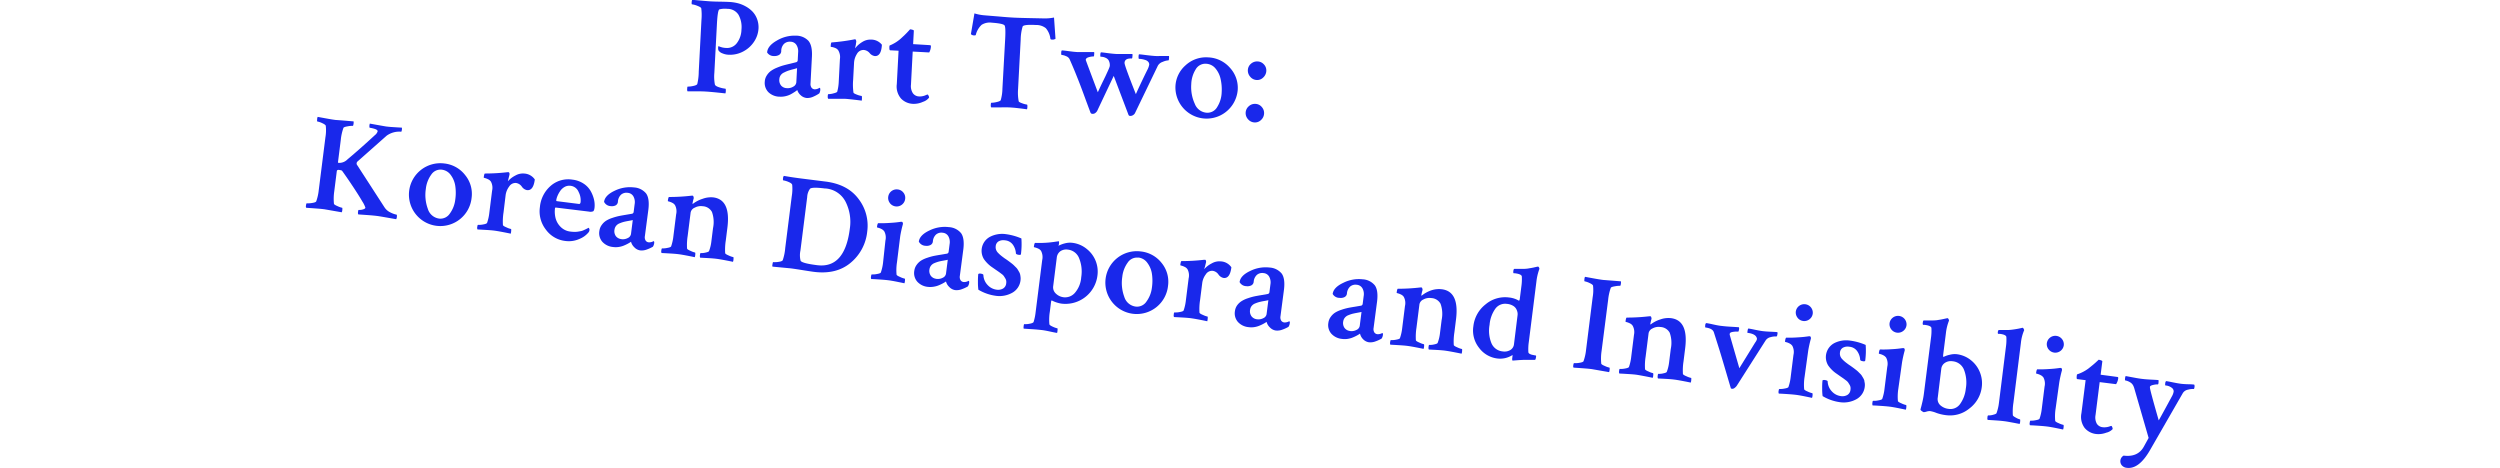 <svg id="Layer_1" data-name="Layer 1" xmlns="http://www.w3.org/2000/svg" viewBox="0 0 705.87 132.12"><defs><style>.cls-1{fill:#1928eb;}</style></defs><title>part</title><path class="cls-1" d="M200.67.39q1.13.06,2.6.08t2.64.08a12.59,12.59,0,0,1,2.3.33,9.35,9.35,0,0,1,2.25.88,8.19,8.19,0,0,1,1.95,1.45,6.16,6.16,0,0,1,1.33,2.11,6.62,6.62,0,0,1,.42,2.79A7.42,7.42,0,0,1,213,11.63a8.19,8.19,0,0,1-3,2.82,7.91,7.91,0,0,1-4.39,1,4.86,4.86,0,0,1-1.62-.38,2.29,2.29,0,0,1-1.09-.78.83.83,0,0,1-.12-.4,1.76,1.76,0,0,1,0-.58c0-.18.08-.27.13-.27a5.44,5.44,0,0,0,2.15.5,3.44,3.44,0,0,0,3-1.38,6.54,6.54,0,0,0,1.29-3.81,7.13,7.13,0,0,0-.83-4.17,3.65,3.65,0,0,0-3.14-1.68,6.35,6.35,0,0,0-2.27.15q-.47.21-.68,4l-.73,13.86a12.12,12.12,0,0,0,.14,3.32c.06.31.48.59,1.26.83a8.16,8.16,0,0,0,1.71.38c.1,0,.14.23.12.67a2.14,2.14,0,0,1-.11.66q-4.26-.46-5.5-.52-1-.06-2.35-.07h-2.08l-.78,0a1.33,1.33,0,0,1-.08-.71c0-.41.07-.62.15-.62a6.61,6.61,0,0,0,1.51-.17q1-.2,1.18-.54a15.39,15.39,0,0,0,.42-3.52l.77-14.68a15.26,15.26,0,0,0-.06-3.2q-.1-.32-1.11-.7a5.67,5.67,0,0,0-1.48-.41c-.11,0-.15-.2-.12-.59s.08-.62.19-.69Q199.59.33,200.67.39Z"/><path class="cls-1" d="M224.71,10.07a4.77,4.77,0,0,1,3.54,1.45q1.14,1.33,1,4.39l-.4,7.65a1.76,1.76,0,0,0,.29,1.2,1.17,1.17,0,0,0,.91.46,2.43,2.43,0,0,0,1.35-.44c.15.06.22.21.21.44a2.32,2.32,0,0,1-.29,1.15,9.65,9.65,0,0,1-1.61.89,4.06,4.06,0,0,1-1.89.41,2.84,2.84,0,0,1-1.71-.75,3.17,3.17,0,0,1-1-1.5l-.31.24q-.26.2-.73.49a11.51,11.51,0,0,1-1,.57,6.15,6.15,0,0,1-1.35.45,5.65,5.65,0,0,1-1.54.13A4.64,4.64,0,0,1,217,26.07a3.7,3.7,0,0,1-1.07-3,3.58,3.58,0,0,1,.54-1.72,4.64,4.64,0,0,1,1.14-1.28,8,8,0,0,1,1.72-.94,16.08,16.08,0,0,1,1.85-.66q.77-.21,2-.5l1.68-.42a.61.61,0,0,0,.38-.6l.11-2.14a3.35,3.35,0,0,0-.51-2.17,2,2,0,0,0-1.63-.86,2.35,2.35,0,0,0-1.86.62,2.9,2.9,0,0,0-.77,2,1.26,1.26,0,0,1-.64,1.12,2.43,2.43,0,0,1-1.34.3,2.2,2.2,0,0,1-2-1q.1-1.86,2.73-3.36A9.76,9.76,0,0,1,224.71,10.07Zm-2.53,14.82a3,3,0,0,0,1.84-.45,1.55,1.55,0,0,0,.82-1.2l.21-4c-.19.07-.57.18-1.16.33s-1,.28-1.37.4a10.71,10.71,0,0,0-1.12.49,2.35,2.35,0,0,0-1,.81,2.14,2.14,0,0,0-.35,1.07,2.4,2.4,0,0,0,.53,1.86A2.23,2.23,0,0,0,222.17,24.89Z"/><path class="cls-1" d="M245.88,11.18A3.89,3.89,0,0,1,249,12.63q-.18,3.3-2,3.2a2.32,2.32,0,0,1-1.47-.86,2.43,2.43,0,0,0-1.63-.86,2.09,2.09,0,0,0-1.95,1.12,5.18,5.18,0,0,0-.81,2.51l-.26,4.86a16.17,16.17,0,0,0,.09,3.51c0,.18.38.39,1,.62a5.59,5.59,0,0,0,1.29.36c.08,0,.11.19.11.57a4.26,4.26,0,0,1-.06.76q-.31-.06-2.05-.26t-2.63-.26q-.93,0-2.7,0t-2.09,0a1.13,1.13,0,0,1-.12-.75c0-.39.08-.58.19-.57a5.4,5.4,0,0,0,1.43-.22q1-.24,1.06-.51a12.65,12.65,0,0,0,.42-2.82l.33-6.33a3.7,3.7,0,0,0-.49-2.52,1.87,1.87,0,0,0-.84-.63,4.45,4.45,0,0,0-.92-.28c-.25,0-.37-.08-.36-.14q.06-1.12.26-1.15a55,55,0,0,0,6.31-.84l.32-.06c.1,0,.19.1.26.29a.94.94,0,0,1,.07.45l-.09.54c0,.24-.08.5-.14.77a5.08,5.08,0,0,0-.09.52,7.14,7.14,0,0,1,2-1.78A4.27,4.27,0,0,1,245.88,11.18Z"/><path class="cls-1" d="M253.71,14.32l-2.37-.12q-.27,0-.22-1a.92.92,0,0,1,.06-.35,10.87,10.87,0,0,0,3.1-1.9c.36-.32.74-.68,1.17-1.09s.92-.93,1.5-1.58a2.78,2.78,0,0,1,.73.14c.23.08.34.16.34.23l-.2,3.81,2.81.17,1.92.12c.21,0,.3.13.29.37a3.79,3.79,0,0,1-.48,1.69l-4.66-.25-.49,9.36a3.69,3.69,0,0,0,.54,2.4,2.22,2.22,0,0,0,1.78.91,3.66,3.66,0,0,0,.82-.05,4.13,4.13,0,0,0,.71-.18l.52-.21a1.26,1.26,0,0,1,.28-.1c.11,0,.21.1.33.37a.92.92,0,0,1,.13.51,3.56,3.56,0,0,1-1.72,1.18,6.14,6.14,0,0,1-2.81.57,4.91,4.91,0,0,1-3.37-1.48,5.2,5.2,0,0,1-1.21-4.09Z"/><path class="cls-1" d="M282.06,4.66q2.62.24,4.29.32t4.31.13l4.24.09a13,13,0,0,0,2.7-.25l.42,6a1.5,1.5,0,0,1-1.06.22c-.21,0-.33-.08-.38-.21a5.6,5.6,0,0,0-1.29-3,4.28,4.28,0,0,0-2.76-.9q-3.61-.19-3.8.46a13.51,13.51,0,0,0-.54,3.63l-.74,14a13.26,13.26,0,0,0,.17,3.4q0,.27,1,.62a6.24,6.24,0,0,0,1.34.36c.1,0,.14.24.12.71a2.08,2.08,0,0,1-.11.62l-1.49-.2-1.82-.21q-.83-.08-1.61-.12-1-.05-2.9,0l-2.28,0a.91.91,0,0,1-.12-.63q0-.7.19-.69a6.13,6.13,0,0,0,1.47-.2c.67-.15,1.05-.32,1.14-.52a12.25,12.25,0,0,0,.48-3.21L283.81,11q.17-3.22-.15-3.79T280,6.4a4.27,4.27,0,0,0-2.84.61,5.77,5.77,0,0,0-1.63,2.78c0,.15-.17.22-.4.21a1.3,1.3,0,0,1-1-.36l1-5.86a13,13,0,0,0,2.66.53Z"/><path class="cls-1" d="M324.48,18.28a1.13,1.13,0,0,0-.27-.81,1.72,1.72,0,0,0-.77-.51,7,7,0,0,0-.88-.24,5.54,5.54,0,0,0-.79-.1h-.16c-.1,0-.15-.2-.14-.59s.05-.62.13-.69c.33,0,1,.09,2.05.22s1.86.21,2.48.25,1.24,0,2.08,0,1.46,0,1.85,0a2.41,2.41,0,0,1,0,.67c0,.39-.08.58-.19.57a4.41,4.41,0,0,0-1.56.41,2.39,2.39,0,0,0-1.4,1.11l-6.47,13.41a1.55,1.55,0,0,1-.55.54,1.34,1.34,0,0,1-.77.21.49.49,0,0,1-.49-.3l-4.17-11-4.69,9.92a2.13,2.13,0,0,1-.47.52,1.17,1.17,0,0,1-.85.27.57.57,0,0,1-.53-.3q-.79-2.07-1.86-5t-2-5.22q-.89-2.27-2.08-4.94a1.78,1.78,0,0,0-1-.83,3.75,3.75,0,0,0-1.23-.34c-.1,0-.14-.22-.12-.63s.08-.58.19-.65q.39,0,2,.22t2.46.25q.89,0,2.65,0c1.17,0,1.84,0,2,0a2.15,2.15,0,0,1,0,.7c0,.34-.07.52-.14.54a4.58,4.58,0,0,0-1.35.2c-.57.15-.86.41-.88.77q0,.08,3.41,9.14.48-1.06,1.12-2.41l1-2.05.66-1.43c.22-.48.38-.84.46-1.08a2.08,2.08,0,0,0,.14-.48A2.84,2.84,0,0,0,313,17a1.85,1.85,0,0,0-.82-.67,3.13,3.13,0,0,0-1.39-.31c-.1,0-.14-.2-.12-.57s.08-.6.19-.67c.28,0,.92.09,1.92.22s1.8.21,2.42.24,1.41,0,2.53,0,1.78,0,2,0a1.88,1.88,0,0,1,0,.72c0,.38-.09.56-.17.56q-2-.11-2.05,1.25,0,.74,3.2,8.81.71-1.6,1.73-3.74T324,19.64A5.22,5.22,0,0,0,324.48,18.28Z"/><path class="cls-1" d="M341.11,16.2a8.58,8.58,0,0,1,6.1,2.87,8.35,8.35,0,0,1,2.26,6.29,8.81,8.81,0,0,1-17.59-.93,8.37,8.37,0,0,1,2.87-6A8.51,8.51,0,0,1,341.11,16.2Zm-.6,1.8a3.13,3.13,0,0,0-2.93,1.62,8.38,8.38,0,0,0-1.23,4.16,11.35,11.35,0,0,0,1,5.54,3.88,3.88,0,0,0,3.39,2.51,3.17,3.17,0,0,0,2.95-1.64,8.27,8.27,0,0,0,1.25-4.14,13.45,13.45,0,0,0-.31-3.77,6.88,6.88,0,0,0-1.48-3A3.61,3.61,0,0,0,340.51,18Z"/><path class="cls-1" d="M356.25,30.2a2.53,2.53,0,0,1,.66,1.87,2.59,2.59,0,0,1-.85,1.8,2.41,2.41,0,0,1-1.85.7,2.52,2.52,0,0,1-1.82-.89,2.57,2.57,0,0,1-.68-1.88,2.51,2.51,0,0,1,.87-1.79,2.54,2.54,0,0,1,1.91-.68A2.43,2.43,0,0,1,356.25,30.2Zm.63-12a2.47,2.47,0,0,1,.66,1.85,2.67,2.67,0,0,1-.86,1.82,2.38,2.38,0,0,1-1.85.72,2.49,2.49,0,0,1-1.82-.91,2.63,2.63,0,0,1-.68-1.91,2.44,2.44,0,0,1,.87-1.76,2.58,2.58,0,0,1,1.9-.66A2.47,2.47,0,0,1,356.89,18.22Z"/><path class="cls-1" d="M96.22,39.49l-.78,6.21a.24.24,0,0,0,0,.18.53.53,0,0,0,.12.11h0l.31,0A3.23,3.23,0,0,0,98.11,45q3.51-2.93,7.76-6.86a2.13,2.13,0,0,0,.76-1.08q0-.39-.78-.65a8.24,8.24,0,0,0-1.41-.33c-.1,0-.15-.17-.14-.47a2,2,0,0,1,.13-.71q4.25.77,4.64.82c.49.06,1,.11,1.45.14l1.56.1,1.38.08a1.64,1.64,0,0,1,0,.66c-.06.33-.12.5-.2.49a6.08,6.08,0,0,0-4.1,1.13l-8.21,7.27a.76.76,0,0,0-.06,1.09l7.68,11.87A4,4,0,0,0,110.27,60a6.35,6.35,0,0,0,1.67.6c.13,0,.16.27.1.76a1.19,1.19,0,0,1-.19.53q-4.6-.82-5.26-.9-1.23-.16-3-.28l-2.43-.17a1.1,1.1,0,0,1-.06-.73c0-.37.12-.55.22-.54a3,3,0,0,0,1.12-.13q.69-.19.73-.5a7.4,7.4,0,0,0-.87-1.76q-.9-1.56-2.51-4T96.6,48.24c-.09-.12-.37-.2-.83-.26s-.64.08-.68.38l-.72,5.71a14,14,0,0,0-.08,3.44c0,.19.36.42,1,.69a6,6,0,0,0,1.29.46c.1,0,.12.26.06.75a1.69,1.69,0,0,1-.15.53l-4.87-.85q-.77-.1-1.62-.17l-1.88-.14-1.65-.11a.76.76,0,0,1-.09-.56q.09-.73.25-.71a6.2,6.2,0,0,0,1.48-.09q1-.15,1.17-.44a13.63,13.63,0,0,0,.72-3.2l1.88-14.89a11.79,11.79,0,0,0,.1-3.28q-.12-.33-1-.73a5.22,5.22,0,0,0-1.35-.46q-.16,0-.08-.6A1.56,1.56,0,0,1,89.7,33l2.13.39q1.93.36,3,.49.31,0,5,.39a2,2,0,0,1,0,.63q-.08.66-.24.64a6.39,6.39,0,0,0-1.43.13q-1.08.18-1.19.44A14.44,14.44,0,0,0,96.22,39.49Z"/><path class="cls-1" d="M125.49,46.16a8.57,8.57,0,0,1,5.87,3.31,8.34,8.34,0,0,1,1.79,6.44,8.87,8.87,0,1,1-7.67-9.75Zm-.73,1.75a3.13,3.13,0,0,0-3,1.4,8.35,8.35,0,0,0-1.53,4.06,11.34,11.34,0,0,0,.57,5.6,3.88,3.88,0,0,0,3.2,2.75A3.17,3.17,0,0,0,127,60.31a8.27,8.27,0,0,0,1.55-4,13.31,13.31,0,0,0,0-3.79,6.85,6.85,0,0,0-1.26-3.08A3.6,3.6,0,0,0,124.76,47.91Z"/><path class="cls-1" d="M148,49a3.87,3.87,0,0,1,3,1.67q-.41,3.28-2.27,3a2.31,2.31,0,0,1-1.41-1,2.44,2.44,0,0,0-1.56-1,2.09,2.09,0,0,0-2,1,5.19,5.19,0,0,0-1,2.44L142.17,60a16.33,16.33,0,0,0-.17,3.51c0,.19.35.42,1,.69a5.46,5.46,0,0,0,1.26.45q.12,0,.07.58a4.06,4.06,0,0,1-.12.75q-.3-.08-2-.41t-2.61-.45q-.93-.12-2.7-.22t-2.08-.11a1.15,1.15,0,0,1-.06-.75q.07-.58.23-.56a5.39,5.39,0,0,0,1.44-.11c.65-.11,1-.26,1.09-.43a12.63,12.63,0,0,0,.63-2.78l.79-6.29a3.69,3.69,0,0,0-.31-2.55,1.86,1.86,0,0,0-.8-.69,4.45,4.45,0,0,0-.9-.35c-.24-.06-.36-.11-.35-.16q.14-1.12.34-1.13a55.11,55.11,0,0,0,6.36-.37l.32,0c.1,0,.18.11.24.3a1,1,0,0,1,0,.46l-.13.53c-.06.24-.12.49-.19.76a5.19,5.19,0,0,0-.12.51,7.1,7.1,0,0,1,2.13-1.63A4.25,4.25,0,0,1,148,49Z"/><path class="cls-1" d="M161.62,50.72a7.21,7.21,0,0,1,3.15,1.12,6.19,6.19,0,0,1,2,2.1,9.1,9.1,0,0,1,.95,2.43,6.72,6.72,0,0,1,.14,2.31q-.11.85-.42,1a2.21,2.21,0,0,1-1.2.06L157,58.61c-.18,0-.28,0-.3.2a7.56,7.56,0,0,0,.16,2.76,5.36,5.36,0,0,0,1.43,2.49,4.58,4.58,0,0,0,2.79,1.33,10.54,10.54,0,0,0,1.13.08,5.86,5.86,0,0,0,1-.07l.84-.15a3.34,3.34,0,0,0,.76-.26l.56-.26.84-.42a.64.64,0,0,1,.16.26.76.76,0,0,1,.07.4,1.19,1.19,0,0,1-.32.7,6.34,6.34,0,0,1-2.54,1.8,7.21,7.21,0,0,1-4,.56,7.87,7.87,0,0,1-5.47-3.22,8.38,8.38,0,0,1-1.67-6.34,9,9,0,0,1,3.05-6A7.54,7.54,0,0,1,161.62,50.72Zm-.49,1.74a2.76,2.76,0,0,0-1.73.33A3.67,3.67,0,0,0,158.12,54a7.43,7.43,0,0,0-.74,1.38,4.81,4.81,0,0,0-.32,1.12c0,.18,0,.28.2.3l6.25.79q.35,0,.42-.54a5.05,5.05,0,0,0-.56-2.85A2.79,2.79,0,0,0,161.13,52.46Z"/><path class="cls-1" d="M179,52.92a4.78,4.78,0,0,1,3.43,1.71q1,1.4.65,4.45l-1,7.6a1.78,1.78,0,0,0,.2,1.22,1.16,1.16,0,0,0,.88.52,2.42,2.42,0,0,0,1.38-.34c.15.07.21.22.18.45a2.32,2.32,0,0,1-.38,1.13,9.54,9.54,0,0,1-1.67.77,4,4,0,0,1-1.91.27,2.83,2.83,0,0,1-1.65-.87,3.19,3.19,0,0,1-.94-1.57l-.32.21q-.28.18-.76.43a11.51,11.51,0,0,1-1.08.49,6.15,6.15,0,0,1-1.38.35,5.58,5.58,0,0,1-1.55,0,4.64,4.64,0,0,1-3-1.46,3.69,3.69,0,0,1-.85-3.07,3.59,3.59,0,0,1,.66-1.68,4.63,4.63,0,0,1,1.23-1.2,8,8,0,0,1,1.79-.81,16.12,16.12,0,0,1,1.89-.53q.79-.16,2-.36l1.7-.29a.61.61,0,0,0,.42-.57l.27-2.12a3.33,3.33,0,0,0-.35-2.2,2,2,0,0,0-1.56-1,2.36,2.36,0,0,0-1.9.49,2.91,2.91,0,0,0-.91,1.94A1.26,1.26,0,0,1,173.8,58a2.42,2.42,0,0,1-1.36.2A2.19,2.19,0,0,1,170.56,57q.23-1.85,3-3.15A9.75,9.75,0,0,1,179,52.92Zm-3.61,14.6a3,3,0,0,0,1.86-.31,1.54,1.54,0,0,0,.91-1.14l.5-3.94q-.29.08-1.19.24t-1.39.29a10.6,10.6,0,0,0-1.15.4,2.35,2.35,0,0,0-1,.74,2.14,2.14,0,0,0-.42,1,2.39,2.39,0,0,0,.39,1.89A2.24,2.24,0,0,0,175.43,67.51Z"/><path class="cls-1" d="M201.38,55.73q5,.63,4,8.54l-.46,3.67a16.26,16.26,0,0,0-.17,3.51c0,.19.36.42,1,.69a6,6,0,0,0,1.29.46q.11,0,.06.58a2.25,2.25,0,0,1-.15.75q-.23-.07-2-.41t-2.67-.45q-.93-.12-2.58-.21l-2-.1a1.15,1.15,0,0,1-.06-.75c0-.39.12-.57.23-.56a4.6,4.6,0,0,0,1.33-.13q.9-.18,1-.44a11.19,11.19,0,0,0,.66-2.78l.46-3.67a8.45,8.45,0,0,0-.3-4.58,3.13,3.13,0,0,0-2.6-1.62,3.61,3.61,0,0,0-2.25.4A1.87,1.87,0,0,0,195,60l-.84,6.64a16.2,16.2,0,0,0-.17,3.51c0,.19.35.42,1,.69a5.57,5.57,0,0,0,1.22.45c.1,0,.14.21.1.58a2.18,2.18,0,0,1-.15.75q-.3-.08-2-.41t-2.59-.44q-.93-.12-2.7-.22t-2.08-.11a1.14,1.14,0,0,1-.06-.75q.07-.58.23-.56A5.48,5.48,0,0,0,188.4,70c.65-.11,1-.26,1.09-.43a12.81,12.81,0,0,0,.63-2.78l.79-6.29a3.7,3.7,0,0,0-.31-2.55,1.88,1.88,0,0,0-.79-.69,4.45,4.45,0,0,0-.9-.35c-.24-.06-.36-.11-.35-.16.09-.75.21-1.12.34-1.13a55.12,55.12,0,0,0,6.36-.37l.1,0h.21c.1,0,.18.12.24.3a1.16,1.16,0,0,1,.06.44,13.93,13.93,0,0,0-.33,1.37.3.3,0,0,0,0,.2.57.57,0,0,0,.21-.09,8.62,8.62,0,0,1,2.58-1.32A6.81,6.81,0,0,1,201.38,55.73Z"/><path class="cls-1" d="M226.41,50.42l6.67.84q6.29.79,9.35,4.94a12.32,12.32,0,0,1,2.43,9.17,13.12,13.12,0,0,1-4.74,8.87q-4,3.31-10.29,2.52-.81-.1-3.17-.48t-3.4-.51l-5.15-.49a1,1,0,0,1,0-.63q.08-.66.2-.64a6.45,6.45,0,0,0,1.5-.07c.66-.09,1.06-.24,1.19-.46a14.05,14.05,0,0,0,.71-3.48l1.84-14.58a12.41,12.41,0,0,0,.13-3.2q-.06-.44-1-.83a6.08,6.08,0,0,0-1.51-.46q-.16,0-.08-.6a1.05,1.05,0,0,1,.24-.67Q223.82,50.1,226.41,50.42Zm1.5,5.21L226,70.75a6.31,6.31,0,0,0,.06,2.91q.54.7,4.63,1.21,7.83,1,9.25-10.28a12.57,12.57,0,0,0-1.18-7.6,6.93,6.93,0,0,0-5.62-3.77l-.19,0q-3.7-.47-4.25.09A4.29,4.29,0,0,0,227.91,55.63Z"/><path class="cls-1" d="M253.27,74a14.36,14.36,0,0,0-.13,3.51c0,.19.35.42,1,.69a5.72,5.72,0,0,0,1.27.46c.1,0,.14.21.1.58a2.24,2.24,0,0,1-.15.75q-.27-.07-2-.42t-2.63-.45q-1-.12-2.73-.23t-2-.1a1.14,1.14,0,0,1-.06-.75q.07-.58.23-.56a5.59,5.59,0,0,0,1.42-.11q1-.17,1.11-.43a12.65,12.65,0,0,0,.63-2.78L250,67.9a3.7,3.7,0,0,0-.31-2.55,2.15,2.15,0,0,0-.81-.69,4.06,4.06,0,0,0-.9-.35c-.25-.06-.38-.11-.37-.17.09-.75.22-1.12.38-1.13a29.54,29.54,0,0,0,3.18-.07,30.76,30.76,0,0,0,3.14-.31l.32,0c.13,0,.22.12.28.31a.73.73,0,0,1,0,.43,33.35,33.35,0,0,0-.73,3.28Zm-2-16.65a2.37,2.37,0,0,1-.48-1.79,2.39,2.39,0,0,1,2.69-2.07,2.34,2.34,0,0,1,1.61.91,2.31,2.31,0,0,1,.48,1.77,2.38,2.38,0,0,1-.91,1.61,2.4,2.4,0,0,1-3.4-.43Z"/><path class="cls-1" d="M267.93,64.13a4.78,4.78,0,0,1,3.43,1.71q1,1.4.65,4.45l-1,7.6a1.78,1.78,0,0,0,.2,1.22,1.17,1.17,0,0,0,.88.52,2.42,2.42,0,0,0,1.38-.34c.15.07.21.22.18.45a2.3,2.3,0,0,1-.38,1.13,9.58,9.58,0,0,1-1.66.77,4.06,4.06,0,0,1-1.92.27,2.85,2.85,0,0,1-1.65-.87,3.19,3.19,0,0,1-.94-1.57l-.32.21q-.28.18-.76.43a11.35,11.35,0,0,1-1.08.49,6.25,6.25,0,0,1-1.38.36A5.66,5.66,0,0,1,262,81a4.64,4.64,0,0,1-3-1.46,3.69,3.69,0,0,1-.85-3.07,3.58,3.58,0,0,1,.66-1.68,4.66,4.66,0,0,1,1.23-1.2,8,8,0,0,1,1.79-.81,15.86,15.86,0,0,1,1.89-.53c.52-.1,1.19-.22,2-.35l1.7-.29a.61.61,0,0,0,.43-.57l.27-2.12a3.34,3.34,0,0,0-.35-2.2,2,2,0,0,0-1.56-1,2.35,2.35,0,0,0-1.9.48,2.9,2.9,0,0,0-.91,1.94,1.26,1.26,0,0,1-.72,1.06,2.41,2.41,0,0,1-1.36.2,2.2,2.2,0,0,1-1.89-1.18q.23-1.85,3-3.15A9.75,9.75,0,0,1,267.93,64.13Zm-3.6,14.6a3,3,0,0,0,1.86-.31,1.54,1.54,0,0,0,.91-1.14l.5-3.94q-.28.08-1.19.24t-1.39.29a10.93,10.93,0,0,0-1.15.4,2.35,2.35,0,0,0-1,.73,2.15,2.15,0,0,0-.43,1,2.4,2.4,0,0,0,.39,1.89A2.24,2.24,0,0,0,264.33,78.72Z"/><path class="cls-1" d="M284,66.11a16.53,16.53,0,0,1,4.39,1.22,22,22,0,0,1-.12,4.38c0,.21-.21.29-.54.25q-.85-.11-.89-.42a4.72,4.72,0,0,0-.85-2.44,3,3,0,0,0-2.21-1.24,2.79,2.79,0,0,0-1.82.28,1.73,1.73,0,0,0-.82,1.35,2.26,2.26,0,0,0,.09,1,2.41,2.41,0,0,0,.59.92,9.5,9.5,0,0,0,.77.72q.34.28,1,.76a2.44,2.44,0,0,0,.36.24l.54.38.59.43.57.44a7.18,7.18,0,0,1,.62.53l.54.54a3.1,3.1,0,0,1,.51.61l.39.66a2.54,2.54,0,0,1,.32.75,7.56,7.56,0,0,1,.12.76,3.68,3.68,0,0,1,0,.84,4.59,4.59,0,0,1-2.36,3.6,7.38,7.38,0,0,1-4.71.84,13,13,0,0,1-4.84-1.71,15.57,15.57,0,0,1-.12-2.19,19.08,19.08,0,0,1,.09-2.24.83.83,0,0,1,.56-.13q.89.11.89.43a4.29,4.29,0,0,0,1.19,2.8,4.15,4.15,0,0,0,2.52,1.32,2.82,2.82,0,0,0,1.84-.32A1.89,1.89,0,0,0,284.1,80a2.53,2.53,0,0,0,0-.73,1.88,1.88,0,0,0-.28-.7l-.37-.6a2.81,2.81,0,0,0-.63-.61l-.72-.54-.9-.62-.92-.64a9.06,9.06,0,0,1-2.48-2.41,4.49,4.49,0,0,1,1.69-6.27A7.5,7.5,0,0,1,284,66.11Z"/><path class="cls-1" d="M302.71,68.55a7.87,7.87,0,0,1,4.24,1.83,8.14,8.14,0,0,1,2.92,7.34,9.1,9.1,0,0,1-10.23,8,9,9,0,0,1-2.67-.89q-.16,0-.22.52L296.42,88a14,14,0,0,0-.13,3.51c0,.21.32.45.95.73a6,6,0,0,0,1.29.46c.08,0,.1.2.06.58a3.49,3.49,0,0,1-.11.71q-.27,0-2-.38t-2.63-.45q-1-.12-2.73-.23c-1.18-.07-1.87-.12-2.08-.14a1.41,1.41,0,0,1,0-.73c0-.37.11-.55.19-.54a5.39,5.39,0,0,0,1.45-.11c.65-.11,1-.27,1.14-.46a14,14,0,0,0,.58-2.75l1.86-14.74a3.78,3.78,0,0,0-.3-2.58,1.76,1.76,0,0,0-.78-.67,4.64,4.64,0,0,0-.9-.33c-.25-.06-.38-.11-.37-.17q.14-1.12.38-1.13a29.75,29.75,0,0,0,5.88-.36l.76-.1c.1,0,.12.29.05.83a2,2,0,0,1-.13.45,7.77,7.77,0,0,1,1.83-.69A5.58,5.58,0,0,1,302.71,68.55Zm-1.18,1.93a2.94,2.94,0,0,0-2.16.47,2.57,2.57,0,0,0-1,1.87l-1,7.95a2.39,2.39,0,0,0,.79,2.16,3.78,3.78,0,0,0,2.14,1,3.65,3.65,0,0,0,3.19-1.24,7.51,7.51,0,0,0,1.79-4.4,10,10,0,0,0-.58-5.34A3.82,3.82,0,0,0,301.53,70.48Z"/><path class="cls-1" d="M322.13,71A8.58,8.58,0,0,1,328,74.27a8.34,8.34,0,0,1,1.79,6.44A8.87,8.87,0,1,1,322.13,71Zm-.73,1.75a3.13,3.13,0,0,0-3,1.4,8.34,8.34,0,0,0-1.53,4.06,11.33,11.33,0,0,0,.57,5.6,3.88,3.88,0,0,0,3.2,2.75,3.17,3.17,0,0,0,3.06-1.42,8.27,8.27,0,0,0,1.55-4,13.31,13.31,0,0,0,0-3.79,6.85,6.85,0,0,0-1.26-3.08A3.6,3.6,0,0,0,321.4,72.71Z"/><path class="cls-1" d="M344.68,73.8a3.87,3.87,0,0,1,3,1.67q-.41,3.28-2.26,3a2.31,2.31,0,0,1-1.41-1,2.44,2.44,0,0,0-1.56-1,2.09,2.09,0,0,0-2,1,5.17,5.17,0,0,0-1,2.44l-.61,4.82a16.26,16.26,0,0,0-.17,3.51c0,.19.34.42,1,.69a5.48,5.48,0,0,0,1.26.45q.11,0,.06.58a4,4,0,0,1-.12.75q-.3-.08-2-.41t-2.61-.45q-.93-.12-2.7-.22t-2.08-.11a1.15,1.15,0,0,1-.06-.75c0-.39.12-.57.23-.56a5.48,5.48,0,0,0,1.45-.11c.65-.11,1-.26,1.09-.43a12.75,12.75,0,0,0,.63-2.78l.79-6.29a3.7,3.7,0,0,0-.31-2.55,1.88,1.88,0,0,0-.8-.69,4.4,4.4,0,0,0-.9-.35c-.24-.06-.36-.11-.35-.16q.14-1.12.34-1.13a55.11,55.11,0,0,0,6.36-.37l.32,0c.1,0,.18.12.24.3a.93.93,0,0,1,0,.46l-.13.53q-.08.36-.19.76A5.08,5.08,0,0,0,340,76a7.11,7.11,0,0,1,2.13-1.63A4.26,4.26,0,0,1,344.68,73.8Z"/><path class="cls-1" d="M358.46,75.54a4.78,4.78,0,0,1,3.43,1.71q1,1.4.65,4.45l-1,7.6a1.78,1.78,0,0,0,.2,1.22,1.17,1.17,0,0,0,.88.52,2.43,2.43,0,0,0,1.38-.34c.15.07.21.22.18.45a2.32,2.32,0,0,1-.38,1.13,9.56,9.56,0,0,1-1.67.77,4,4,0,0,1-1.92.27,2.83,2.83,0,0,1-1.65-.87,3.19,3.19,0,0,1-.94-1.57l-.32.21q-.28.18-.76.43a11.24,11.24,0,0,1-1.08.49,6.23,6.23,0,0,1-1.38.36,5.65,5.65,0,0,1-1.55,0,4.65,4.65,0,0,1-3-1.46,3.69,3.69,0,0,1-.85-3.07,3.6,3.6,0,0,1,.66-1.68A4.64,4.64,0,0,1,350.6,85a8,8,0,0,1,1.79-.81,15.91,15.91,0,0,1,1.89-.53q.79-.16,2-.36L358,83a.61.61,0,0,0,.43-.57l.27-2.12a3.34,3.34,0,0,0-.35-2.2,2,2,0,0,0-1.56-1,2.36,2.36,0,0,0-1.9.49,2.91,2.91,0,0,0-.91,1.94,1.26,1.26,0,0,1-.72,1.06,2.41,2.41,0,0,1-1.36.2A2.19,2.19,0,0,1,350,79.65q.23-1.85,3-3.15A9.76,9.76,0,0,1,358.46,75.54Zm-3.61,14.6a3,3,0,0,0,1.86-.31,1.54,1.54,0,0,0,.91-1.14l.5-3.94c-.19.05-.58.14-1.19.24s-1.06.21-1.39.29a10.78,10.78,0,0,0-1.15.4,2.35,2.35,0,0,0-1,.73,2.15,2.15,0,0,0-.42,1,2.39,2.39,0,0,0,.39,1.89A2.24,2.24,0,0,0,354.85,90.14Z"/><path class="cls-1" d="M384.75,78.86a4.78,4.78,0,0,1,3.43,1.71q1,1.4.65,4.45l-1,7.6a1.78,1.78,0,0,0,.2,1.22,1.17,1.17,0,0,0,.88.52,2.44,2.44,0,0,0,1.38-.34c.15.07.21.22.18.45a2.31,2.31,0,0,1-.38,1.13,9.61,9.61,0,0,1-1.67.77,4.05,4.05,0,0,1-1.91.27,2.85,2.85,0,0,1-1.65-.87A3.19,3.19,0,0,1,384,94.2l-.32.21q-.28.18-.76.43a11.37,11.37,0,0,1-1.08.49,6.23,6.23,0,0,1-1.38.36,5.65,5.65,0,0,1-1.55,0,4.64,4.64,0,0,1-3-1.46,3.69,3.69,0,0,1-.85-3.07,3.57,3.57,0,0,1,.66-1.68,4.66,4.66,0,0,1,1.23-1.2,8,8,0,0,1,1.79-.81,16,16,0,0,1,1.89-.53q.79-.16,2-.35l1.7-.29a.61.61,0,0,0,.43-.57l.27-2.12a3.34,3.34,0,0,0-.35-2.2,2,2,0,0,0-1.56-1,2.36,2.36,0,0,0-1.9.49,2.9,2.9,0,0,0-.91,1.94,1.26,1.26,0,0,1-.72,1.06,2.42,2.42,0,0,1-1.36.2A2.19,2.19,0,0,1,376.28,83q.23-1.85,3-3.15A9.76,9.76,0,0,1,384.75,78.86Zm-3.6,14.6a3,3,0,0,0,1.86-.31,1.54,1.54,0,0,0,.91-1.14l.5-3.94q-.28.08-1.19.24c-.6.11-1.06.21-1.39.29a10.85,10.85,0,0,0-1.15.4,2.34,2.34,0,0,0-1,.73,2.14,2.14,0,0,0-.43,1,2.39,2.39,0,0,0,.39,1.89A2.23,2.23,0,0,0,381.15,93.45Z"/><path class="cls-1" d="M407.1,81.67q5,.63,4,8.54l-.46,3.67a16.27,16.27,0,0,0-.17,3.51c0,.19.36.42,1,.69a5.89,5.89,0,0,0,1.29.46q.11,0,.06.58a2.27,2.27,0,0,1-.15.75q-.23-.07-2-.41T408,99q-.93-.12-2.58-.21l-2-.1a1.15,1.15,0,0,1-.06-.75c0-.39.12-.57.23-.56a4.64,4.64,0,0,0,1.33-.13q.91-.18,1-.44a11.22,11.22,0,0,0,.66-2.78l.46-3.67a8.45,8.45,0,0,0-.3-4.58,3.12,3.12,0,0,0-2.6-1.62,3.6,3.6,0,0,0-2.25.4,1.87,1.87,0,0,0-1.11,1.33l-.84,6.64a16.27,16.27,0,0,0-.17,3.51q0,.28,1,.69a5.55,5.55,0,0,0,1.22.45c.1,0,.14.21.1.58a2.19,2.19,0,0,1-.15.75q-.3-.08-2-.41t-2.59-.44q-.93-.12-2.7-.22c-1.18-.07-1.87-.11-2.08-.11a1.14,1.14,0,0,1-.06-.75q.07-.58.23-.56a5.43,5.43,0,0,0,1.44-.11q1-.17,1.09-.43a12.69,12.69,0,0,0,.63-2.78l.79-6.29a3.69,3.69,0,0,0-.31-2.55,1.87,1.87,0,0,0-.79-.69,4.51,4.51,0,0,0-.9-.35c-.24-.06-.36-.11-.35-.16q.14-1.12.34-1.13a55.1,55.1,0,0,0,6.36-.37.25.25,0,0,1,.1,0h.21c.1,0,.18.11.24.3a1.18,1.18,0,0,1,.06.44,13.08,13.08,0,0,0-.33,1.37.3.3,0,0,0,0,.2.58.58,0,0,0,.21-.09A8.65,8.65,0,0,1,404.06,82,6.8,6.8,0,0,1,407.1,81.67Z"/><path class="cls-1" d="M426.1,84a6.69,6.69,0,0,1,2.75.9c.13,0,.22-.18.27-.59l.46-3.63a13.6,13.6,0,0,0,.1-2.65q-.12-.64-1.93-.87l-.31,0c-.15,0-.21-.23-.15-.65s.16-.61.31-.59q1.17,0,2.29,0t1.86-.16c.49-.07.92-.15,1.28-.23l.83-.19.32-.06h.08c.1,0,.2.1.28.25a.71.71,0,0,1,.1.42,14.92,14.92,0,0,0-.84,3.58l-2.14,17a14.31,14.31,0,0,0-.13,2.88.57.57,0,0,0,.33.47,2.39,2.39,0,0,0,.71.29l.73.15.38.07a.81.81,0,0,1,0,.47c-.07.52-.17.76-.33.74q-.54,0-1.39,0l-1.65,0-1.54.08-1.64.13c-.15,0-.2-.25-.15-.69l.08-.66a.18.18,0,0,0,0-.16.07.07,0,0,0-.1,0,6.48,6.48,0,0,1-4.19.92,7.54,7.54,0,0,1-5.15-3A7.85,7.85,0,0,1,416,92.13a9.12,9.12,0,0,1,3.47-6.21A8.52,8.52,0,0,1,426.1,84Zm-.58,1.81a3.41,3.41,0,0,0-3.31,1.35,9.11,9.11,0,0,0-1.63,4.54,9.37,9.37,0,0,0,.55,5.26,3.82,3.82,0,0,0,3.13,2.26,3.23,3.23,0,0,0,2.21-.41,2.16,2.16,0,0,0,1-1.62l1-8.1a2.72,2.72,0,0,0,0-.83,3.6,3.6,0,0,0-.35-1,2.47,2.47,0,0,0-.94-.94A4.11,4.11,0,0,0,425.52,85.8Z"/><path class="cls-1" d="M449.69,83.91a11.71,11.71,0,0,0,.1-3.28c-.08-.22-.41-.46-1-.73a5.24,5.24,0,0,0-1.35-.46c-.1,0-.13-.21-.08-.6a1.56,1.56,0,0,1,.17-.68l2.13.39q1.93.36,3,.49l5,.39a2,2,0,0,1,0,.63c-.05.44-.13.65-.24.64a6.32,6.32,0,0,0-1.43.13c-.72.12-1.12.26-1.19.44a14.48,14.48,0,0,0-.74,3.36L452.2,99.12a14.39,14.39,0,0,0-.09,3.52q0,.28,1,.69a6,6,0,0,0,1.29.46q.15,0,.06.75a1.75,1.75,0,0,1-.14.53l-4.87-.85q-.77-.1-1.63-.17l-1.88-.14-1.65-.11a.77.77,0,0,1-.09-.56q.09-.73.25-.71a6.21,6.21,0,0,0,1.48-.09q1-.15,1.17-.44a13.62,13.62,0,0,0,.72-3.2Z"/><path class="cls-1" d="M471.8,89.83q5,.63,4,8.54l-.46,3.67a16.24,16.24,0,0,0-.17,3.51q0,.28,1,.69a5.93,5.93,0,0,0,1.29.46q.12,0,.06.58a2.18,2.18,0,0,1-.15.75q-.23-.07-2-.41t-2.67-.45q-.93-.12-2.58-.21l-2-.1a1.14,1.14,0,0,1-.06-.75c0-.39.12-.57.23-.56a4.56,4.56,0,0,0,1.33-.13q.91-.18,1-.44a11.22,11.22,0,0,0,.66-2.78l.46-3.67a8.44,8.44,0,0,0-.3-4.58,3.12,3.12,0,0,0-2.6-1.62,3.6,3.6,0,0,0-2.25.4,1.87,1.87,0,0,0-1.11,1.33l-.84,6.64a16.21,16.21,0,0,0-.17,3.51c0,.19.35.42,1,.69a5.59,5.59,0,0,0,1.22.45c.1,0,.14.21.1.58a2.24,2.24,0,0,1-.15.75q-.3-.08-2-.41T462,105.8q-.93-.12-2.7-.22c-1.18-.07-1.87-.11-2.08-.11a1.13,1.13,0,0,1-.06-.75c0-.39.12-.57.23-.56a5.39,5.39,0,0,0,1.45-.11c.65-.11,1-.26,1.09-.43a12.79,12.79,0,0,0,.63-2.78l.79-6.29A3.7,3.7,0,0,0,461,92a1.88,1.88,0,0,0-.79-.69,4.49,4.49,0,0,0-.9-.35c-.24-.06-.36-.11-.35-.16.09-.75.21-1.12.34-1.13a55.1,55.1,0,0,0,6.36-.37l.1,0H466c.1,0,.18.11.24.3a1.17,1.17,0,0,1,.06.44,13.35,13.35,0,0,0-.33,1.37.3.3,0,0,0,0,.2.6.6,0,0,0,.21-.09,8.59,8.59,0,0,1,2.58-1.32A6.81,6.81,0,0,1,471.8,89.83Z"/><path class="cls-1" d="M496,95.36q-.37-1.1-2.57-1.38c-.08,0-.09-.19,0-.55a1.33,1.33,0,0,1,.2-.68q.54.07,1.86.35t2.18.39q.87.11,2.27.17t1.9.12a1.13,1.13,0,0,1,0,.63q-.08.62-.31.59a4.63,4.63,0,0,0-1.55.18,2.25,2.25,0,0,0-1.45.93l-8.16,12.81a2.65,2.65,0,0,1-.58.59,1,1,0,0,1-.7.26q-.39,0-.43-.29-.55-1.83-1.5-5.07t-1.64-5.48q-.7-2.24-1.6-5.06-.33-1.14-2.37-1.4-.15,0-.08-.64a.9.9,0,0,1,.23-.6q.35,0,2,.37t2.61.45q.93.12,2.68.22t2,.14a1.27,1.27,0,0,1,0,.71c-.06.36-.14.53-.24.52a5.74,5.74,0,0,0-1.4.06q-.9.12-.95.51a.73.73,0,0,0,0,.39l2.7,9.36,4.44-7.2Q496.26,95.82,496,95.36Z"/><path class="cls-1" d="M509.53,106.35a14.26,14.26,0,0,0-.13,3.51q0,.28,1,.69a5.69,5.69,0,0,0,1.27.46c.1,0,.14.21.1.58a2.19,2.19,0,0,1-.15.75q-.27-.07-2-.42t-2.63-.45q-1-.12-2.74-.23t-2-.1a1.14,1.14,0,0,1-.06-.75q.07-.58.23-.56a5.65,5.65,0,0,0,1.43-.12q1-.17,1.11-.43a12.75,12.75,0,0,0,.63-2.78l.79-6.29a3.7,3.7,0,0,0-.31-2.55,2.17,2.17,0,0,0-.81-.69,4.16,4.16,0,0,0-.9-.35c-.25-.06-.38-.11-.37-.16q.14-1.12.38-1.13a29.62,29.62,0,0,0,3.18-.07,30.26,30.26,0,0,0,3.14-.31l.32,0c.13,0,.22.12.27.31a.71.71,0,0,1,0,.43,33,33,0,0,0-.73,3.28Zm-2-16.65a2.37,2.37,0,0,1-.48-1.78,2.41,2.41,0,0,1,4.78.6,2.37,2.37,0,0,1-.91,1.61,2.39,2.39,0,0,1-3.4-.43Z"/><path class="cls-1" d="M522.38,96.17a16.5,16.5,0,0,1,4.39,1.22,22.11,22.11,0,0,1-.12,4.37c0,.21-.21.29-.54.25q-.85-.11-.89-.43a4.72,4.72,0,0,0-.85-2.44,3,3,0,0,0-2.22-1.24,2.8,2.8,0,0,0-1.82.28,1.73,1.73,0,0,0-.82,1.35,2.27,2.27,0,0,0,.09,1,2.41,2.41,0,0,0,.59.92,9.49,9.49,0,0,0,.77.72q.34.28,1,.76a2.58,2.58,0,0,0,.36.24l.54.38.59.43.57.44a6.78,6.78,0,0,1,.62.53l.54.54a3.09,3.09,0,0,1,.51.61l.39.66a2.54,2.54,0,0,1,.32.75c0,.23.09.48.12.76a3.68,3.68,0,0,1,0,.84,4.59,4.59,0,0,1-2.36,3.6,7.38,7.38,0,0,1-4.71.84,13,13,0,0,1-4.84-1.71,15.45,15.45,0,0,1-.12-2.19,18.91,18.91,0,0,1,.09-2.24.83.83,0,0,1,.57-.12q.89.11.89.43a4.28,4.28,0,0,0,1.19,2.8,4.15,4.15,0,0,0,2.52,1.32,2.82,2.82,0,0,0,1.84-.32,1.9,1.9,0,0,0,.89-1.49,2.53,2.53,0,0,0,0-.73,1.88,1.88,0,0,0-.28-.7l-.37-.6a2.85,2.85,0,0,0-.63-.61l-.72-.54-.9-.62-.92-.65a9,9,0,0,1-2.48-2.41,4.49,4.49,0,0,1,1.69-6.27A7.49,7.49,0,0,1,522.38,96.17Z"/><path class="cls-1" d="M536,109.69a14.26,14.26,0,0,0-.13,3.51q0,.28,1,.69a5.62,5.62,0,0,0,1.28.46c.1,0,.14.21.1.58a2.19,2.19,0,0,1-.15.75q-.27-.07-2-.42t-2.63-.45q-1-.12-2.73-.23t-2-.1a1.15,1.15,0,0,1-.06-.75c0-.39.12-.57.23-.56a5.65,5.65,0,0,0,1.43-.12q1-.17,1.11-.43a12.8,12.8,0,0,0,.63-2.78l.79-6.29a3.7,3.7,0,0,0-.31-2.55,2.17,2.17,0,0,0-.81-.69,4.12,4.12,0,0,0-.9-.35c-.25-.06-.38-.11-.37-.16q.14-1.12.38-1.13a29.61,29.61,0,0,0,3.18-.07,30.23,30.23,0,0,0,3.14-.31l.32,0c.13,0,.22.12.27.31a.71.71,0,0,1,0,.43,33,33,0,0,0-.73,3.28ZM534,93a2.37,2.37,0,0,1-.48-1.78,2.41,2.41,0,0,1,4.78.6,2.37,2.37,0,0,1-.91,1.61A2.39,2.39,0,0,1,534,93Z"/><path class="cls-1" d="M552.41,100a7.9,7.9,0,0,1,4.15,1.76,8.16,8.16,0,0,1,2.5,3.45,8.3,8.3,0,0,1,.5,4,8.87,8.87,0,0,1-3.5,6.12,8.57,8.57,0,0,1-6.53,1.9,12.25,12.25,0,0,1-2.78-.64,8.48,8.48,0,0,0-1.78-.52,3,3,0,0,0-1,.14,3.8,3.8,0,0,1-.8.17,1.9,1.9,0,0,1-.53-.3c-.28-.19-.41-.34-.39-.44s.06-.31.17-.69.23-.92.4-1.63a22.43,22.43,0,0,0,.41-2.34l2-15.74a13.6,13.6,0,0,0,.1-2.65q-.12-.64-1.93-.87l-.35,0c-.16,0-.21-.23-.15-.65s.15-.61.31-.59q1.21,0,2.32,0t1.84-.16q.74-.1,1.28-.23l1.15-.25h.08c.1,0,.2.1.28.25a1.07,1.07,0,0,1,.14.43,13.63,13.63,0,0,0-.88,3.57l-.78,6.17v0l0,.17a1.09,1.09,0,0,0,0,.18c0,.08,0,.12.06.13a.3.3,0,0,0,.14,0,7.06,7.06,0,0,1,1.66-.57A5.55,5.55,0,0,1,552.41,100Zm-1.11,2a3,3,0,0,0-2.18.47,2.29,2.29,0,0,0-1,1.63l-1,8.18a2.33,2.33,0,0,0,.76,2.17,4.22,4.22,0,0,0,2.32,1,3.31,3.31,0,0,0,3.26-1.43,8.89,8.89,0,0,0,1.58-4.27,10,10,0,0,0-.53-5.4A3.81,3.81,0,0,0,551.3,102Z"/><path class="cls-1" d="M568.49,113.7a15.93,15.93,0,0,0-.17,3.51c0,.19.32.43.87.72a4.33,4.33,0,0,0,1.13.48c.08,0,.1.2.07.56a2.08,2.08,0,0,1-.15.73l-1.43-.28-1.63-.3q-.73-.13-1.38-.21t-1.47-.15l-1.63-.11-1.48-.09a1.1,1.1,0,0,1-.06-.73c0-.37.12-.55.23-.54a4.16,4.16,0,0,0,1.33-.17q.91-.22,1-.48a12.84,12.84,0,0,0,.67-2.82l2-16.05a13.68,13.68,0,0,0,.1-2.65q-.12-.64-1.85-.86l-.39,0c-.15,0-.21-.18-.17-.49s.16-.61.31-.59q1.21,0,2.32,0c.73,0,1.35-.09,1.84-.16s.92-.14,1.28-.21l.87-.18.28-.08h.08q.16,0,.3.27a1.19,1.19,0,0,1,.16.41,12.31,12.31,0,0,0-.92,3.57Z"/><path class="cls-1" d="M580.41,115.29a14.26,14.26,0,0,0-.13,3.51q0,.28,1,.69a5.71,5.71,0,0,0,1.28.46c.1,0,.14.21.1.58a2.25,2.25,0,0,1-.15.75q-.27-.07-2-.42t-2.63-.45q-1-.12-2.73-.23t-2-.1a1.15,1.15,0,0,1-.06-.75q.07-.58.23-.56a5.65,5.65,0,0,0,1.43-.12c.67-.11,1-.25,1.11-.43a12.69,12.69,0,0,0,.63-2.78l.79-6.29a3.7,3.7,0,0,0-.31-2.55,2.18,2.18,0,0,0-.82-.69,4.09,4.09,0,0,0-.9-.35c-.25-.06-.38-.11-.37-.16q.14-1.12.38-1.13a29.61,29.61,0,0,0,3.18-.07,30.14,30.14,0,0,0,3.14-.31l.32,0c.13,0,.22.12.27.31a.71.71,0,0,1,0,.43,33.55,33.55,0,0,0-.73,3.28Zm-2-16.65a2.36,2.36,0,0,1-.48-1.79,2.41,2.41,0,0,1,4.78.6,2.37,2.37,0,0,1-.91,1.61,2.39,2.39,0,0,1-3.39-.43Z"/><path class="cls-1" d="M588.87,107.34l-2.35-.3q-.27,0-.14-1a1,1,0,0,1,.08-.34,10.89,10.89,0,0,0,3.23-1.67q.56-.44,1.24-1t1.62-1.46a2.77,2.77,0,0,1,.72.19c.22.09.33.18.32.26l-.48,3.78,2.79.37,1.91.26q.31,0,.26.39a3.79,3.79,0,0,1-.6,1.65l-4.63-.58-1.17,9.3a3.69,3.69,0,0,0,.36,2.44,2.22,2.22,0,0,0,1.71,1,3.72,3.72,0,0,0,.82,0,4,4,0,0,0,.72-.12l.53-.17a1.27,1.27,0,0,1,.29-.08c.11,0,.21.12.3.39a.9.9,0,0,1,.09.52,3.56,3.56,0,0,1-1.8,1,6.13,6.13,0,0,1-2.85.37,4.91,4.91,0,0,1-3.25-1.72,5.21,5.21,0,0,1-.9-4.17Z"/><path class="cls-1" d="M605,107q.85.11,2.45.19t2,.13a2.61,2.61,0,0,1,0,.7c0,.36-.12.53-.22.52a4.26,4.26,0,0,0-1.25.14q-.87.18-.95.53l0,.23q0,.63,2.48,9.25.4-.66,2-3.61t1.84-3.39a3.68,3.68,0,0,0,.38-1.17,1.22,1.22,0,0,0-.5-1,3.2,3.2,0,0,0-1.8-.68q-.16,0-.08-.6a1,1,0,0,1,.24-.64q.46.06,1.88.35t2.34.41q.81.1,2,.13c.79,0,1.37.06,1.73.1a1.11,1.11,0,0,1,.08.64c-.05.41-.13.61-.23.6a5,5,0,0,0-1.61.19,2.15,2.15,0,0,0-1.48,1L607,127.18q-3.1,5.33-6.46,4.91a2.1,2.1,0,0,1-1.48-.74,1.82,1.82,0,0,1,.54-2.71q4,.51,5.69-2.5l1.37-2.49-4-13.83a5,5,0,0,0-.35-.95,2.33,2.33,0,0,0-1-1,3.7,3.7,0,0,0-1.22-.45c-.1,0-.13-.2-.09-.56s.12-.64.2-.68l2.05.38Q604,106.9,605,107Z"/></svg>